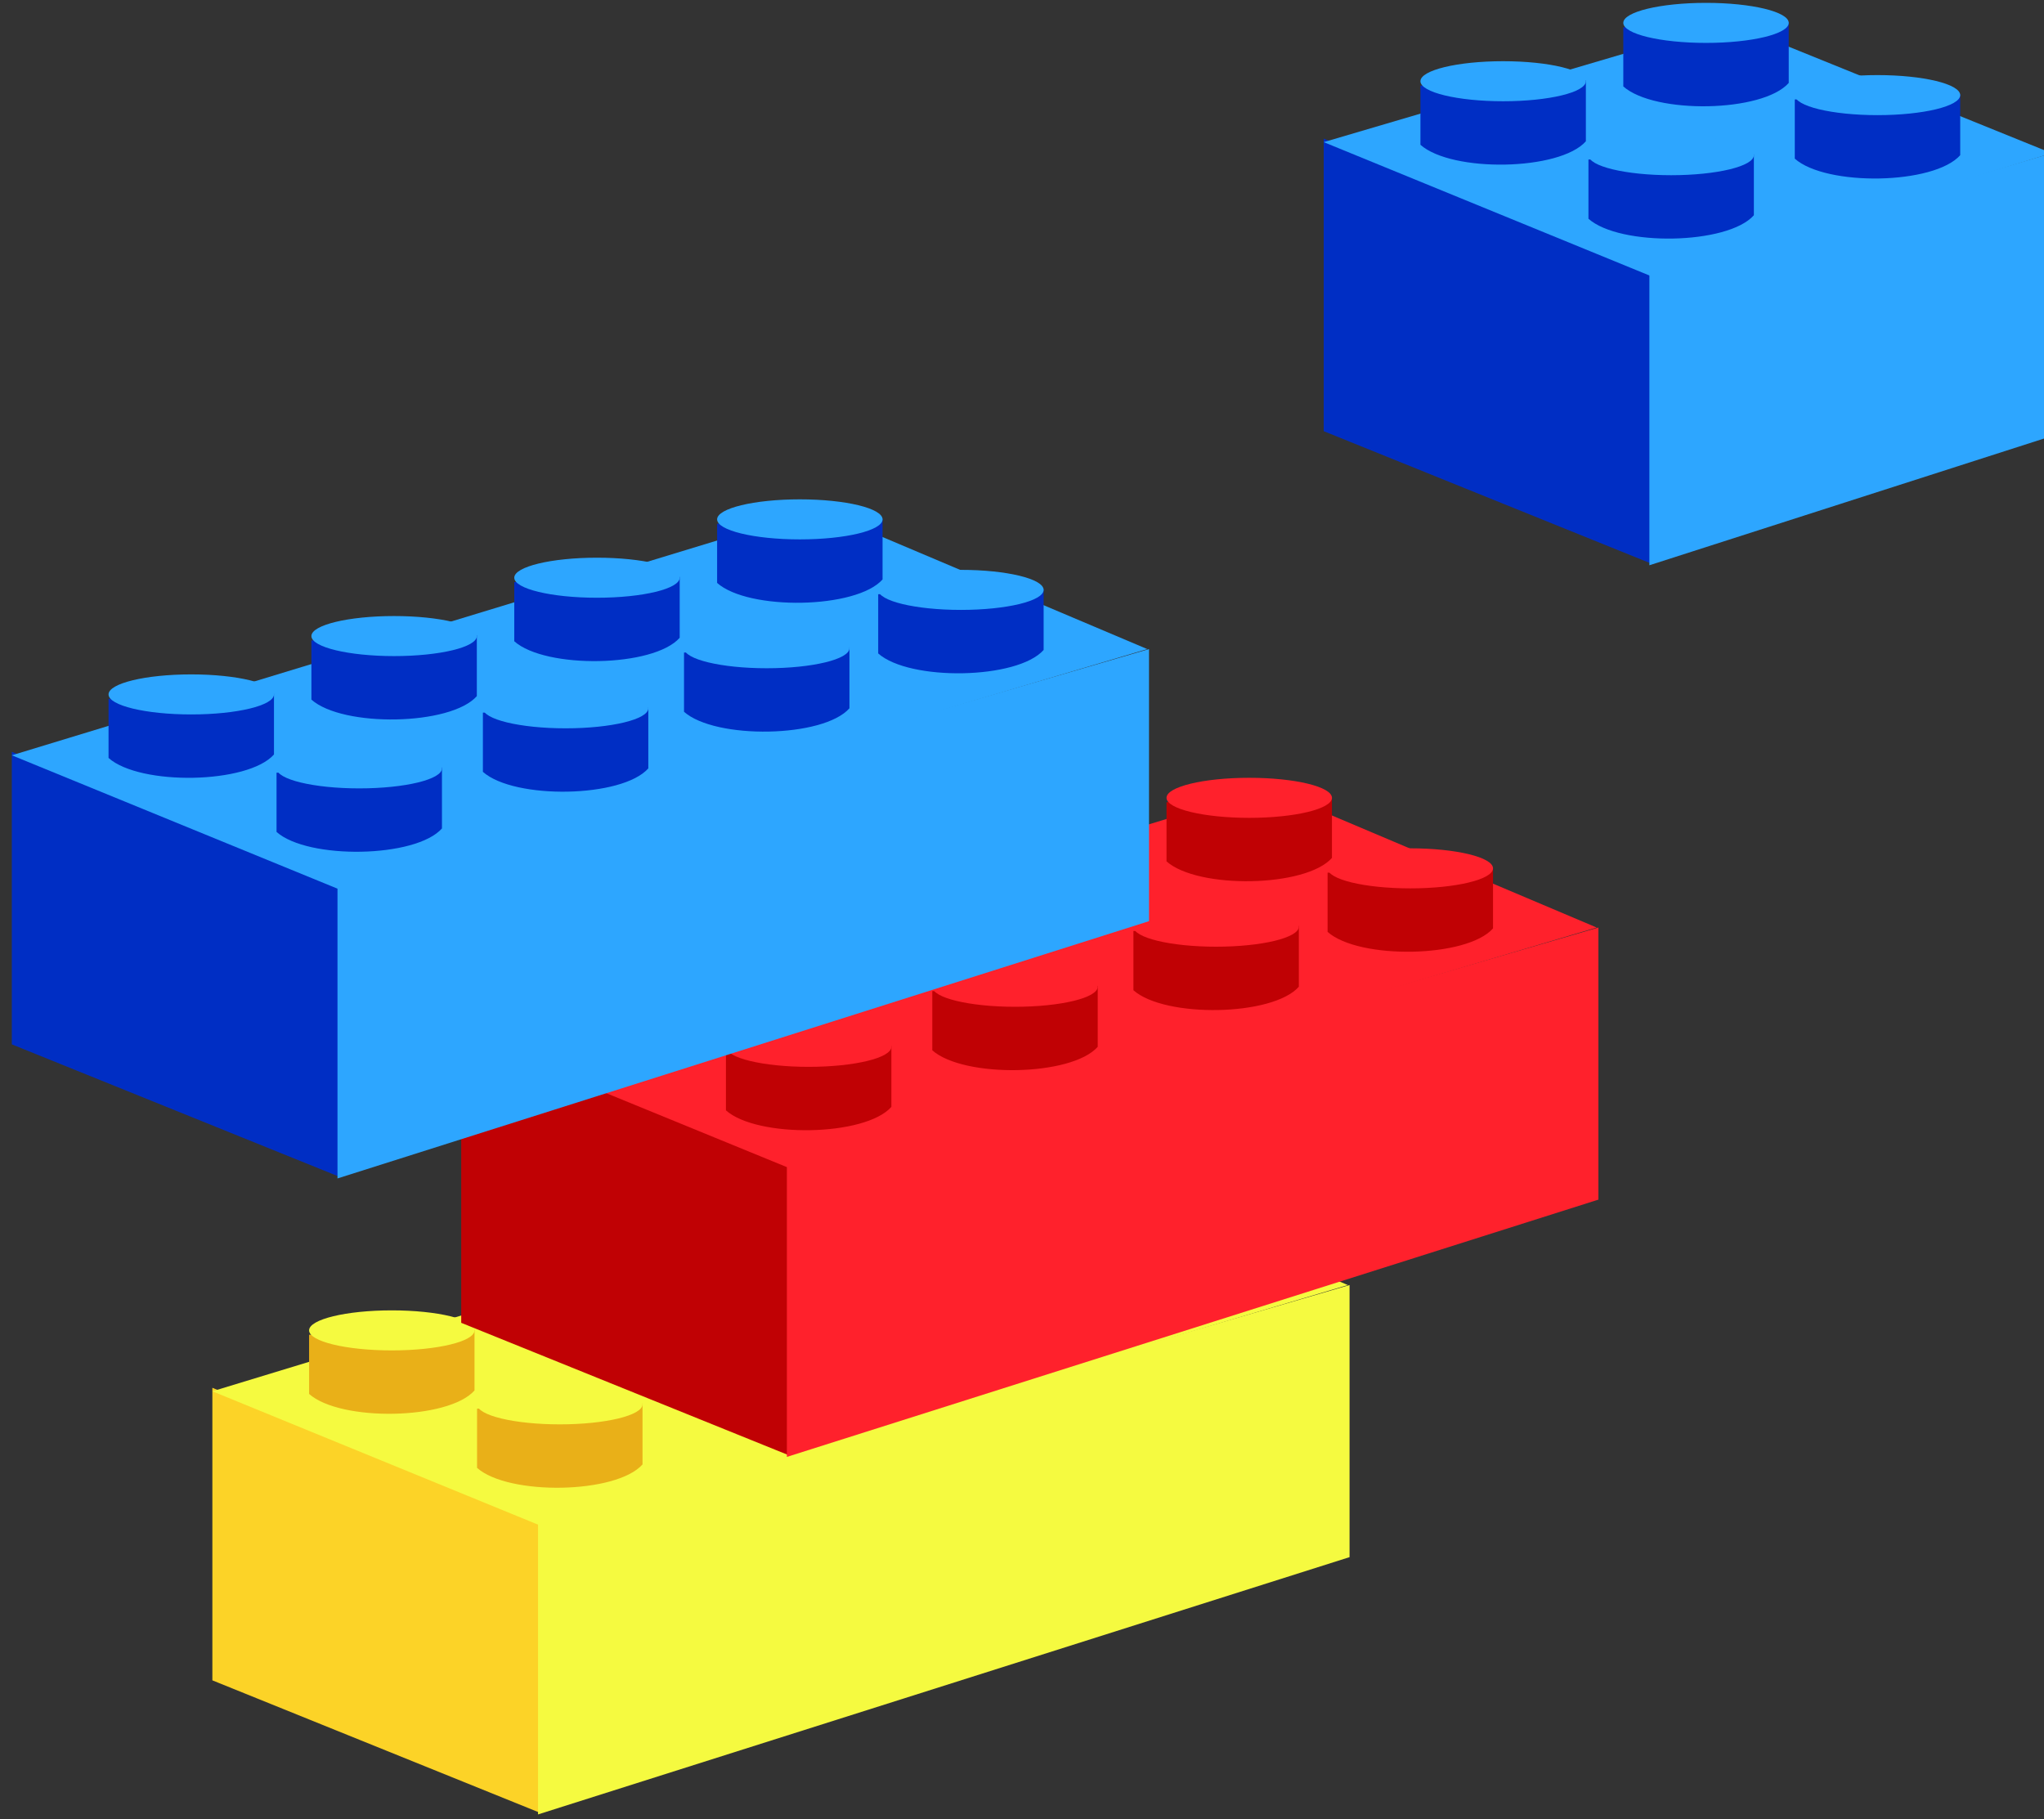 <?xml version="1.0" encoding="UTF-8" standalone="no"?>
<svg
   xmlns:dc="http://purl.org/dc/elements/1.1/"
   xmlns:cc="http://creativecommons.org/ns#"
   xmlns:rdf="http://www.w3.org/1999/02/22-rdf-syntax-ns#"
   xmlns:svg="http://www.w3.org/2000/svg"
   xmlns="http://www.w3.org/2000/svg"
   xmlns:sodipodi="http://sodipodi.sourceforge.net/DTD/sodipodi-0.dtd"
   xmlns:inkscape="http://www.inkscape.org/namespaces/inkscape"
   width="899.908"
   height="800.908"
   version="1.1"
   id="svg1031"
   sodipodi:docname="lego.svg"
   inkscape:version="1.0.1 (c497b03c, 2020-09-10)">
  <rect width="100%" height="100%" fill="#333333" stroke="none"/>
  <defs
     id="defs1035" />
  <sodipodi:namedview
     pagecolor="#ffffff"
     bordercolor="#666666"
     borderopacity="1"
     objecttolerance="10"
     gridtolerance="10"
     guidetolerance="10"
     inkscape:pageopacity="0"
     inkscape:pageshadow="2"
     inkscape:window-width="1525"
     inkscape:window-height="846"
     id="namedview1033"
     showgrid="false"
     fit-margin-top="0"
     fit-margin-left="0"
     fit-margin-right="0"
     fit-margin-bottom="0"
     inkscape:zoom="0.49151671"
     inkscape:cx="226.21856"
     inkscape:cy="295.4836"
     inkscape:window-x="0"
     inkscape:window-y="25"
     inkscape:window-maximized="0"
     inkscape:current-layer="svg1031"
     inkscape:document-rotation="0" />
  <g
     id="g425"
     transform="translate(250.421,-553.985)">
    <g
       id="g3245"
       transform="translate(69.112,-58.104)">
      <g
         fill="#002ec4"
         id="g3164">
        <path
           fill="#002ec4"
           d="m 263.258,673.135 v 128.806 l 144.147,58.275 V 731.404 Z"
           id="path3166" />
      </g>
      <g
         fill="#2da6ff"
         id="g3168">
        <path
           d="M 583.747,804.099 V 679.535 l -177.109,52.636 v 128.806 z"
           id="path3170" />
      </g>
      <g
         fill="#2da6ff"
         id="g3172">
        <path
           d="m 263.258,674.669 178.557,-52.619 141.932,57.485 -176.342,54.165 z"
           id="path3174" />
      </g>
      <g
         fill="#002ec4"
         id="g3176">
        <path
           d="m 379.807,682.328 v 26.07 c 13.796,12.267 61.326,11.506 72.832,-1.535 v -26.836 z"
           id="path3178" />
      </g>
      <g
         fill="#2da6ff"
         id="g3180">
        <path
           d="m 379.807,680.417 c 0,-4.866 16.303,-8.816 36.413,-8.816 20.116,0 36.419,3.95 36.419,8.816 0,4.871 -16.303,8.816 -36.419,8.816 -20.11,0 -36.413,-3.944 -36.413,-8.816 z"
           id="path3182" />
      </g>
      <g
         fill="#002ec4"
         id="g3188">
        <path
           d="m 470.654,655.876 v 26.069 c 13.802,12.273 61.332,11.506 72.832,-1.528 v -26.836 z"
           id="path3190" />
      </g>
      <g
         fill="#2da6ff"
         id="g3192">
        <path
           d="m 470.654,653.97 c 0,-4.872 16.303,-8.816 36.419,-8.816 20.11,0 36.413,3.945 36.413,8.816 0,4.865 -16.303,8.815 -36.413,8.815 -20.116,0 -36.419,-3.95 -36.419,-8.815 z"
           id="path3194" />
      </g>
      <g
         fill="#002ec4"
         id="g3200">
        <path
           d="m 395.155,624.077 v 26.069 c 13.802,12.268 61.332,11.501 72.832,-1.534 v -26.836 z"
           id="path3202" />
      </g>
      <g
         fill="#2da6ff"
         id="g3204">
        <path
           d="m 395.155,622.164 c 0,-4.866 16.303,-8.815 36.419,-8.815 20.11,0 36.413,3.95 36.413,8.815 0,4.872 -16.303,8.816 -36.413,8.816 -20.116,0 -36.419,-3.945 -36.419,-8.816 z"
           id="path3206" />
      </g>
      <g
         fill="#002ec4"
         id="g3212">
        <path
           d="m 305.842,649.768 v 26.069 c 13.802,12.268 61.332,11.5 72.832,-1.534 v -26.836 z"
           id="path3214" />
      </g>
      <g
         fill="#2da6ff"
         id="g3216">
        <path
           d="m 305.842,647.856 c 0,-4.871 16.303,-8.816 36.419,-8.816 20.11,0 36.413,3.945 36.413,8.816 0,4.871 -16.303,8.816 -36.413,8.816 -20.116,0 -36.419,-3.945 -36.419,-8.816 z"
           id="path3218" />
      </g>
    </g>
  </g>
  <g
     fill="#f5fa40"
     transform="matrix(5.724,0,0,5.724,-513.57,-2359.072)"
     id="g2860">
    <path
       transform="matrix(5.724,0,0,5.724,-582.682,-2300.968)"
       id="path2862"
       d="" />
  </g>
  <g
     fill="#f5fa40"
     transform="matrix(5.724,0,0,5.724,-513.57,-2359.072)"
     id="g2872">
    <path
       transform="matrix(5.724,0,0,5.724,-582.682,-2300.968)"
       id="path2874"
       d="" />
  </g>
  <g
     fill="#f5fa40"
     transform="matrix(5.724,0,0,5.724,-513.57,-2359.072)"
     id="g2884">
    <path
       transform="matrix(5.724,0,0,5.724,-582.682,-2300.968)"
       id="path2886"
       d="" />
  </g>
  <g
     fill="#f5fa40"
     transform="matrix(5.724,0,0,5.724,-513.57,-2359.072)"
     id="g2896">
    <path
       transform="matrix(5.724,0,0,5.724,-582.682,-2300.968)"
       id="path2898"
       d="" />
  </g>
  <g
     fill="#f5fa40"
     transform="matrix(5.724,0,0,5.724,-513.57,-2359.072)"
     id="g2908">
    <path
       transform="matrix(5.724,0,0,5.724,-582.682,-2300.968)"
       id="path2910"
       d="" />
  </g>
  <g
     fill="#f5fa40"
     transform="matrix(5.724,0,0,5.724,-513.57,-2359.072)"
     id="g2920">
    <path
       transform="matrix(5.724,0,0,5.724,-582.682,-2300.968)"
       id="path2922"
       d="" />
  </g>
  <g
     fill="#f5fa40"
     transform="matrix(5.724,0,0,5.724,-513.57,-2359.072)"
     id="g2932">
    <path
       transform="matrix(5.724,0,0,5.724,-582.682,-2300.968)"
       id="path2934"
       d="" />
  </g>
  <g
     fill="#f5fa40"
     transform="matrix(5.724,0,0,5.724,-513.57,-2359.072)"
     id="g2944">
    <path
       transform="matrix(5.724,0,0,5.724,-582.682,-2300.968)"
       id="path2946"
       d="" />
  </g>
  <g
     fill="#ff212c"
     transform="matrix(5.724,0,0,5.724,-513.57,-2359.072)"
     id="g2968">
    <path
       transform="matrix(5.724,0,0,5.724,-582.682,-2300.968)"
       id="path2970"
       d="" />
  </g>
  <g
     fill="#ff212c"
     transform="matrix(5.724,0,0,5.724,-513.57,-2359.072)"
     id="g2980">
    <path
       transform="matrix(5.724,0,0,5.724,-582.682,-2300.968)"
       id="path2982"
       d="" />
  </g>
  <g
     fill="#ff212c"
     transform="matrix(5.724,0,0,5.724,-513.57,-2359.072)"
     id="g2992">
    <path
       transform="matrix(5.724,0,0,5.724,-582.682,-2300.968)"
       id="path2994"
       d="" />
  </g>
  <g
     fill="#ff212c"
     transform="matrix(5.724,0,0,5.724,-513.57,-2359.072)"
     id="g3004">
    <path
       transform="matrix(5.724,0,0,5.724,-582.682,-2300.968)"
       id="path3006"
       d="" />
  </g>
  <g
     fill="#ff212c"
     transform="matrix(5.724,0,0,5.724,-513.57,-2359.072)"
     id="g3016">
    <path
       transform="matrix(5.724,0,0,5.724,-582.682,-2300.968)"
       id="path3018"
       d="" />
  </g>
  <g
     fill="#ff212c"
     transform="matrix(5.724,0,0,5.724,-513.57,-2359.072)"
     id="g3028">
    <path
       transform="matrix(5.724,0,0,5.724,-582.682,-2300.968)"
       id="path3030"
       d="" />
  </g>
  <g
     fill="#ff212c"
     transform="matrix(5.724,0,0,5.724,-513.57,-2359.072)"
     id="g3040">
    <path
       transform="matrix(5.724,0,0,5.724,-582.682,-2300.968)"
       id="path3042"
       d="" />
  </g>
  <g
     fill="#ff212c"
     transform="matrix(5.724,0,0,5.724,-513.57,-2359.072)"
     id="g3052">
    <path
       transform="matrix(5.724,0,0,5.724,-582.682,-2300.968)"
       id="path3054"
       d="" />
  </g>
  <g
     fill="#2da6ff"
     transform="matrix(5.724,0,0,5.724,-513.57,-2359.072)"
     id="g3076">
    <path
       transform="matrix(5.724,0,0,5.724,-582.682,-2300.968)"
       id="path3078"
       d="" />
  </g>
  <g
     fill="#2da6ff"
     transform="matrix(5.724,0,0,5.724,-513.57,-2359.072)"
     id="g3088">
    <path
       transform="matrix(5.724,0,0,5.724,-582.682,-2300.968)"
       id="path3090"
       d="" />
  </g>
  <g
     fill="#2da6ff"
     transform="matrix(5.724,0,0,5.724,-513.57,-2359.072)"
     id="g3100">
    <path
       transform="matrix(5.724,0,0,5.724,-582.682,-2300.968)"
       id="path3102"
       d="" />
  </g>
  <g
     fill="#2da6ff"
     transform="matrix(5.724,0,0,5.724,-513.57,-2359.072)"
     id="g3112">
    <path
       transform="matrix(5.724,0,0,5.724,-582.682,-2300.968)"
       id="path3114"
       d="" />
  </g>
  <g
     fill="#2da6ff"
     transform="matrix(5.724,0,0,5.724,-513.57,-2359.072)"
     id="g3124">
    <path
       transform="matrix(5.724,0,0,5.724,-582.682,-2300.968)"
       id="path3126"
       d="" />
  </g>
  <g
     fill="#2da6ff"
     transform="matrix(5.724,0,0,5.724,-513.57,-2359.072)"
     id="g3136">
    <path
       transform="matrix(5.724,0,0,5.724,-582.682,-2300.968)"
       id="path3138"
       d="" />
  </g>
  <g
     id="g541"
     transform="translate(-91.588,217.901)">
    <g
       fill="#fcd327"
       id="g2840"
       transform="translate(69.112,-58.104)">
      <path
         d="m 115.976,451.261 v 128.811 l 144.147,58.269 V 509.53 Z"
         id="path2842" />
    </g>
    <g
       fill="#f5fa40"
       id="g2844"
       transform="translate(69.112,-58.104)">
      <path
         d="M 616.642,525.822 V 406.015 l -357.286,104.282 v 128.811 z"
         id="path2846" />
    </g>
    <g
       fill="#f5fa40"
       id="g2848"
       transform="translate(69.112,-58.104)">
      <path
         d="M 115.976,452.795 470.96,344.677 615.875,406.015 260.123,511.831 Z"
         id="path2850" />
    </g>
    <g
       fill="#e9b018"
       id="g2852"
       transform="translate(69.112,-58.104)">
      <path
         d="m 232.52,460.454 v 26.069 c 13.802,12.273 61.332,11.506 72.838,-1.528 v -26.842 z"
         id="path2854" />
    </g>
    <g
       fill="#f5fa40"
       id="g2856"
       transform="translate(69.112,-58.104)">
      <path
         d="m 232.52,458.542 c 0,-4.866 16.303,-8.816 36.419,-8.816 20.11,0 36.419,3.95 36.419,8.816 0,4.871 -16.309,8.816 -36.419,8.816 -20.116,0 -36.419,-3.944 -36.419,-8.816 z"
         id="path2858" />
    </g>
    <g
       fill="#e9b018"
       id="g2864"
       transform="translate(69.112,-58.104)">
      <path
         d="m 323.373,434.001 v 26.075 c 13.802,12.267 61.332,11.5 72.832,-1.534 V 431.706 Z"
         id="path2866" />
    </g>
    <g
       fill="#f5fa40"
       id="g2868"
       transform="translate(69.112,-58.104)">
      <path
         d="m 323.373,432.095 c 0,-4.872 16.303,-8.816 36.413,-8.816 20.116,0 36.419,3.944 36.419,8.816 0,4.866 -16.303,8.816 -36.419,8.816 -20.11,0 -36.413,-3.95 -36.413,-8.816 z"
         id="path2870" />
    </g>
    <g
       fill="#e9b018"
       id="g2876"
       transform="translate(69.112,-58.104)">
      <path
         d="m 411.924,407.554 v 26.069 c 13.802,12.267 61.332,11.5 72.832,-1.534 V 405.253 Z"
         id="path2878" />
    </g>
    <g
       fill="#f5fa40"
       id="g2880"
       transform="translate(69.112,-58.104)">
      <path
         d="m 411.924,405.643 c 0,-4.872 16.303,-8.816 36.419,-8.816 20.11,0 36.413,3.944 36.413,8.816 0,4.871 -16.303,8.816 -36.413,8.816 -20.116,0 -36.419,-3.944 -36.419,-8.816 z"
         id="path2882" />
    </g>
    <g
       fill="#e9b018"
       id="g2888"
       transform="translate(69.112,-58.104)">
      <path
         d="m 497.413,381.869 v 26.069 c 13.802,12.267 61.332,11.5 72.832,-1.534 V 379.568 Z"
         id="path2890" />
    </g>
    <g
       fill="#f5fa40"
       id="g2892"
       transform="translate(69.112,-58.104)">
      <path
         d="m 497.413,379.957 c 0,-4.866 16.303,-8.816 36.413,-8.816 20.116,0 36.419,3.95 36.419,8.816 0,4.871 -16.303,8.816 -36.419,8.816 -20.11,0 -36.413,-3.944 -36.413,-8.816 z"
         id="path2894" />
    </g>
    <g
       fill="#e9b018"
       id="g2900"
       transform="translate(69.112,-58.104)">
      <path
         d="m 426.498,350.82 v 26.069 c 13.796,12.273 61.326,11.506 72.832,-1.528 v -26.836 z"
         id="path2902" />
    </g>
    <g
       fill="#f5fa40"
       id="g2904"
       transform="translate(69.112,-58.104)">
      <path
         d="m 426.498,348.913 c 0,-4.872 16.303,-8.816 36.413,-8.816 20.116,0 36.419,3.944 36.419,8.816 0,4.866 -16.303,8.816 -36.419,8.816 -20.11,0 -36.413,-3.95 -36.413,-8.816 z"
         id="path2906" />
    </g>
    <g
       fill="#e9b018"
       id="g2912"
       transform="translate(69.112,-58.104)">
      <path
         d="m 337.186,376.511 v 26.069 c 13.796,12.273 61.332,11.506 72.832,-1.528 v -26.842 z"
         id="path2914" />
    </g>
    <g
       fill="#f5fa40"
       id="g2916"
       transform="translate(69.112,-58.104)">
      <path
         d="m 337.186,374.599 c 0,-4.866 16.303,-8.816 36.413,-8.816 20.116,0 36.419,3.95 36.419,8.816 0,4.871 -16.303,8.816 -36.419,8.816 -20.11,0 -36.413,-3.944 -36.413,-8.816 z"
         id="path2918" />
    </g>
    <g
       fill="#e9b018"
       id="g2924"
       transform="translate(69.112,-58.104)">
      <path
         d="m 247.873,402.202 v 26.069 c 13.802,12.267 61.332,11.506 72.832,-1.534 v -26.836 z"
         id="path2926" />
    </g>
    <g
       fill="#f5fa40"
       id="g2928"
       transform="translate(69.112,-58.104)">
      <path
         d="m 247.873,400.29 c 0,-4.866 16.303,-8.816 36.413,-8.816 20.116,0 36.419,3.95 36.419,8.816 0,4.871 -16.303,8.816 -36.419,8.816 -20.11,0 -36.413,-3.944 -36.413,-8.816 z"
         id="path2930" />
    </g>
    <g
       fill="#e9b018"
       id="g2936"
       transform="translate(69.112,-58.104)">
      <path
         d="m 158.56,427.893 v 26.069 c 13.802,12.268 61.332,11.5 72.832,-1.534 v -26.836 z"
         id="path2938" />
    </g>
    <g
       fill="#f5fa40"
       id="g2940"
       transform="translate(69.112,-58.104)">
      <path
         d="m 158.56,425.981 c 0,-4.866 16.303,-8.816 36.413,-8.816 20.116,0 36.419,3.95 36.419,8.816 0,4.872 -16.303,8.816 -36.419,8.816 -20.11,0 -36.413,-3.944 -36.413,-8.816 z"
         id="path2942" />
    </g>
    <g
       fill="#c00104"
       id="g2948"
       transform="translate(69.112,-58.104)">
      <path
         fill="#c00104"
         d="m 225.536,293.844 v 128.806 l 144.147,58.275 V 352.113 Z"
         id="path2950" />
    </g>
    <g
       fill="#ff212c"
       id="g2952"
       transform="translate(69.112,-58.104)">
      <path
         d="M 726.202,368.405 V 248.598 L 368.916,352.88 v 128.806 z"
         id="path2954" />
    </g>
    <g
       fill="#ff212c"
       id="g2956"
       transform="translate(69.112,-58.104)">
      <path
         d="M 225.536,295.373 580.526,187.261 725.435,248.598 369.683,354.409 Z"
         id="path2958" />
    </g>
    <g
       fill="#c00104"
       id="g2960"
       transform="translate(69.112,-58.104)">
      <path
         d="m 342.086,303.038 v 26.069 c 13.796,12.267 61.326,11.506 72.832,-1.534 v -26.836 z"
         id="path2962" />
    </g>
    <g
       fill="#ff212c"
       id="g2964"
       transform="translate(69.112,-58.104)">
      <path
         d="m 342.086,301.126 c 0,-4.866 16.303,-8.816 36.413,-8.816 20.116,0 36.419,3.95 36.419,8.816 0,4.871 -16.303,8.816 -36.419,8.816 -20.11,0 -36.413,-3.944 -36.413,-8.816 z"
         id="path2966" />
    </g>
    <g
       fill="#c00104"
       id="g2972"
       transform="translate(69.112,-58.104)">
      <path
         d="m 432.933,276.585 v 26.069 c 13.802,12.273 61.332,11.506 72.832,-1.528 v -26.836 z"
         id="path2974" />
    </g>
    <g
       fill="#ff212c"
       id="g2976"
       transform="translate(69.112,-58.104)">
      <path
         d="m 432.933,274.679 c 0,-4.871 16.303,-8.816 36.419,-8.816 20.11,0 36.413,3.944 36.413,8.816 0,4.866 -16.303,8.816 -36.413,8.816 -20.116,0 -36.419,-3.95 -36.419,-8.816 z"
         id="path2978" />
    </g>
    <g
       fill="#c00104"
       id="g2984"
       transform="translate(69.112,-58.104)">
      <path
         d="m 521.484,250.132 v 26.075 c 13.802,12.268 61.332,11.5 72.832,-1.534 v -26.836 z"
         id="path2986" />
    </g>
    <g
       fill="#ff212c"
       id="g2988"
       transform="translate(69.112,-58.104)">
      <path
         d="m 521.484,248.226 c 0,-4.871 16.303,-8.816 36.419,-8.816 20.11,0 36.413,3.944 36.413,8.816 0,4.866 -16.303,8.816 -36.413,8.816 -20.116,0 -36.419,-3.95 -36.419,-8.816 z"
         id="path2990" />
    </g>
    <g
       fill="#c00104"
       id="g2996"
       transform="translate(69.112,-58.104)">
      <path
         d="m 606.973,224.452 v 26.069 c 13.802,12.268 61.332,11.5 72.832,-1.534 v -26.836 z"
         id="path2998" />
    </g>
    <g
       fill="#ff212c"
       id="g3000"
       transform="translate(69.112,-58.104)">
      <path
         d="m 606.973,222.54 c 0,-4.866 16.303,-8.816 36.419,-8.816 20.11,0 36.413,3.95 36.413,8.816 0,4.872 -16.303,8.816 -36.413,8.816 -20.116,0 -36.419,-3.944 -36.419,-8.816 z"
         id="path3002" />
    </g>
    <g
       fill="#c00104"
       id="g3008"
       transform="translate(69.112,-58.104)">
      <path
         d="m 536.059,193.403 v 26.069 c 13.802,12.273 61.332,11.506 72.832,-1.528 v -26.842 z"
         id="path3010" />
    </g>
    <g
       fill="#ff212c"
       id="g3012"
       transform="translate(69.112,-58.104)">
      <path
         d="m 536.059,191.491 c 0,-4.866 16.303,-8.816 36.413,-8.816 20.116,0 36.419,3.95 36.419,8.816 0,4.871 -16.303,8.816 -36.419,8.816 -20.11,0 -36.413,-3.944 -36.413,-8.816 z"
         id="path3014" />
    </g>
    <g
       fill="#c00104"
       id="g3020"
       transform="translate(69.112,-58.104)">
      <path
         d="m 446.746,219.094 v 26.069 c 13.802,12.267 61.332,11.506 72.832,-1.534 v -26.836 z"
         id="path3022" />
    </g>
    <g
       fill="#ff212c"
       id="g3024"
       transform="translate(69.112,-58.104)">
      <path
         d="m 446.746,217.182 c 0,-4.866 16.303,-8.816 36.413,-8.816 20.116,0 36.419,3.95 36.419,8.816 0,4.871 -16.303,8.816 -36.419,8.816 -20.11,0 -36.413,-3.944 -36.413,-8.816 z"
         id="path3026" />
    </g>
    <g
       fill="#c00104"
       id="g3032"
       transform="translate(69.112,-58.104)">
      <path
         d="m 357.433,244.786 v 26.069 c 13.802,12.268 61.332,11.5 72.832,-1.534 v -26.836 z"
         id="path3034" />
    </g>
    <g
       fill="#ff212c"
       id="g3036"
       transform="translate(69.112,-58.104)">
      <path
         d="m 357.433,242.874 c 0,-4.866 16.303,-8.816 36.419,-8.816 20.11,0 36.413,3.95 36.413,8.816 0,4.872 -16.303,8.816 -36.413,8.816 -20.116,0 -36.419,-3.944 -36.419,-8.816 z"
         id="path3038" />
    </g>
    <g
       fill="#c00104"
       id="g3044"
       transform="translate(69.112,-58.104)">
      <path
         d="m 268.12,270.477 v 26.069 c 13.802,12.268 61.332,11.5 72.832,-1.534 v -26.836 z"
         id="path3046" />
    </g>
    <g
       fill="#ff212c"
       id="g3048"
       transform="translate(69.112,-58.104)">
      <path
         d="m 268.12,268.565 c 0,-4.871 16.303,-8.816 36.419,-8.816 20.11,0 36.413,3.944 36.413,8.816 0,4.872 -16.303,8.816 -36.413,8.816 -20.116,0 -36.419,-3.944 -36.419,-8.816 z"
         id="path3050" />
    </g>
    <g
       fill="#002ec4"
       id="g3056"
       transform="translate(69.112,-58.104)">
      <path
         fill="#002ec4"
         d="m 27.682,171.238 v 128.806 l 144.147,58.269 V 229.507 Z"
         id="path3058" />
    </g>
    <g
       fill="#2da6ff"
       id="g3060"
       transform="translate(69.112,-58.104)">
      <path
         d="M 528.348,245.799 V 125.992 L 171.062,230.274 v 128.806 z"
         id="path3062" />
    </g>
    <g
       fill="#2da6ff"
       id="g3064"
       transform="translate(69.112,-58.104)">
      <path
         d="M 27.682,172.766 382.666,64.654 527.581,125.992 171.829,231.802 Z"
         id="path3066" />
    </g>
    <g
       fill="#002ec4"
       id="g3068"
       transform="translate(69.112,-58.104)">
      <path
         d="m 144.226,180.431 v 26.069 c 13.802,12.267 61.332,11.5 72.832,-1.534 V 178.13 Z"
         id="path3070" />
    </g>
    <g
       fill="#2da6ff"
       id="g3072"
       transform="translate(69.112,-58.104)">
      <path
         d="m 144.226,178.519 c 0,-4.866 16.303,-8.816 36.419,-8.816 20.11,0 36.413,3.95 36.413,8.816 0,4.871 -16.303,8.816 -36.413,8.816 -20.116,0 -36.419,-3.944 -36.419,-8.816 z"
         id="path3074" />
    </g>
    <g
       fill="#002ec4"
       id="g3080"
       transform="translate(69.112,-58.104)">
      <path
         d="m 235.079,153.979 v 26.069 c 13.796,12.273 61.326,11.506 72.832,-1.528 v -26.836 z"
         id="path3082" />
    </g>
    <g
       fill="#2da6ff"
       id="g3084"
       transform="translate(69.112,-58.104)">
      <path
         d="m 235.079,152.067 c 0,-4.866 16.303,-8.816 36.413,-8.816 20.116,0 36.419,3.95 36.419,8.816 0,4.871 -16.303,8.821 -36.419,8.821 -20.11,0 -36.413,-3.95 -36.413,-8.821 z"
         id="path3086" />
    </g>
    <g
       fill="#002ec4"
       id="g3092"
       transform="translate(69.112,-58.104)">
      <path
         d="m 323.63,127.526 v 26.075 c 13.802,12.268 61.332,11.5 72.832,-1.534 v -26.836 z"
         id="path3094" />
    </g>
    <g
       fill="#2da6ff"
       id="g3096"
       transform="translate(69.112,-58.104)">
      <path
         d="m 323.63,125.62 c 0,-4.871 16.303,-8.816 36.413,-8.816 20.116,0 36.419,3.944 36.419,8.816 0,4.866 -16.303,8.816 -36.419,8.816 -20.11,0 -36.413,-3.95 -36.413,-8.816 z"
         id="path3098" />
    </g>
    <g
       fill="#002ec4"
       id="g3104"
       transform="translate(69.112,-58.104)">
      <path
         d="m 409.119,101.846 v 26.069 c 13.796,12.268 61.326,11.5 72.832,-1.534 V 99.545 Z"
         id="path3106" />
    </g>
    <g
       fill="#2da6ff"
       id="g3108"
       transform="translate(69.112,-58.104)">
      <path
         d="m 409.119,99.934 c 0,-4.871 16.303,-8.816 36.413,-8.816 20.116,0 36.419,3.944 36.419,8.816 0,4.872 -16.303,8.816 -36.419,8.816 -20.11,0 -36.413,-3.944 -36.413,-8.816 z"
         id="path3110" />
    </g>
    <g
       fill="#002ec4"
       id="g3116"
       transform="translate(69.112,-58.104)">
      <path
         d="m 338.199,70.797 v 26.069 c 13.802,12.268 61.332,11.506 72.838,-1.534 V 68.495 Z"
         id="path3118" />
    </g>
    <g
       fill="#2da6ff"
       id="g3120"
       transform="translate(69.112,-58.104)">
      <path
         d="m 338.199,68.885 c 0,-4.866 16.309,-8.816 36.419,-8.816 20.116,0 36.419,3.95 36.419,8.816 0,4.871 -16.303,8.816 -36.419,8.816 -20.11,0 -36.419,-3.944 -36.419,-8.816 z"
         id="path3122" />
    </g>
    <g
       fill="#002ec4"
       id="g3128"
       transform="translate(69.112,-58.104)">
      <path
         d="m 248.892,96.488 v 26.069 c 13.796,12.267 61.326,11.5 72.832,-1.534 V 94.187 Z"
         id="path3130" />
    </g>
    <g
       fill="#2da6ff"
       id="g3132"
       transform="translate(69.112,-58.104)">
      <path
         d="m 248.892,94.576 c 0,-4.866 16.303,-8.816 36.413,-8.816 20.116,0 36.419,3.95 36.419,8.816 0,4.871 -16.303,8.816 -36.419,8.816 -20.11,0 -36.413,-3.944 -36.413,-8.816 z"
         id="path3134" />
    </g>
    <g
       fill="#002ec4"
       id="g3140"
       transform="translate(69.112,-58.104)">
      <path
         d="m 159.579,122.179 v 26.069 c 13.796,12.268 61.326,11.5 72.832,-1.534 v -26.836 z"
         id="path3142" />
    </g>
    <g
       fill="#2da6ff"
       id="g3144"
       transform="translate(69.112,-58.104)">
      <path
         d="m 159.579,120.267 c 0,-4.871 16.303,-8.816 36.413,-8.816 20.116,0 36.419,3.944 36.419,8.816 0,4.872 -16.303,8.816 -36.419,8.816 -20.11,0 -36.413,-3.944 -36.413,-8.816 z"
         id="path3146" />
    </g>
    <g
       fill="#002ec4"
       id="g3152"
       transform="translate(69.112,-58.104)">
      <path
         d="m 70.266,147.865 v 26.075 c 13.802,12.268 61.326,11.5 72.832,-1.534 v -26.836 z"
         id="path3154" />
    </g>
    <g
       fill="#2da6ff"
       id="g3156"
       transform="translate(69.112,-58.104)">
      <path
         d="m 70.266,145.959 c 0,-4.871 16.303,-8.816 36.413,-8.816 20.116,0 36.419,3.944 36.419,8.816 0,4.866 -16.303,8.816 -36.419,8.816 -20.11,0 -36.413,-3.95 -36.413,-8.816 z"
         id="path3158" />
    </g>
  </g>
  <g
     fill="#2da6ff"
     transform="matrix(5.724,0,0,5.724,-513.57,-2359.072)"
     id="g3148">
    <path
       transform="matrix(5.724,0,0,5.724,-582.682,-2300.968)"
       id="path3150"
       d="" />
  </g>
  <g
     fill="#2da6ff"
     transform="matrix(5.724,0,0,5.724,-513.57,-2359.072)"
     id="g3160">
    <path
       transform="matrix(5.724,0,0,5.724,-582.682,-2300.968)"
       id="path3162"
       d="" />
  </g>
  <g
     fill="#2da6ff"
     transform="matrix(5.724,0,0,5.724,-513.57,-2359.072)"
     id="g3184">
    <path
       transform="matrix(5.724,0,0,5.724,-582.682,-2300.968)"
       id="path3186"
       d="" />
  </g>
  <g
     fill="#2da6ff"
     transform="matrix(5.724,0,0,5.724,-513.57,-2359.072)"
     id="g3196">
    <path
       transform="matrix(5.724,0,0,5.724,-582.682,-2300.968)"
       id="path3198"
       d="" />
  </g>
  <g
     fill="#2da6ff"
     transform="matrix(5.724,0,0,5.724,-513.57,-2359.072)"
     id="g3208">
    <path
       transform="matrix(5.724,0,0,5.724,-582.682,-2300.968)"
       id="path3210"
       d="" />
  </g>
  <g
     fill="#2da6ff"
     transform="matrix(5.724,0,0,5.724,-513.57,-2359.072)"
     id="g3220">
    <path
       transform="matrix(5.724,0,0,5.724,-610.364,-2361.037)"
       id="path3222"
       d="" />
  </g>
</svg>
